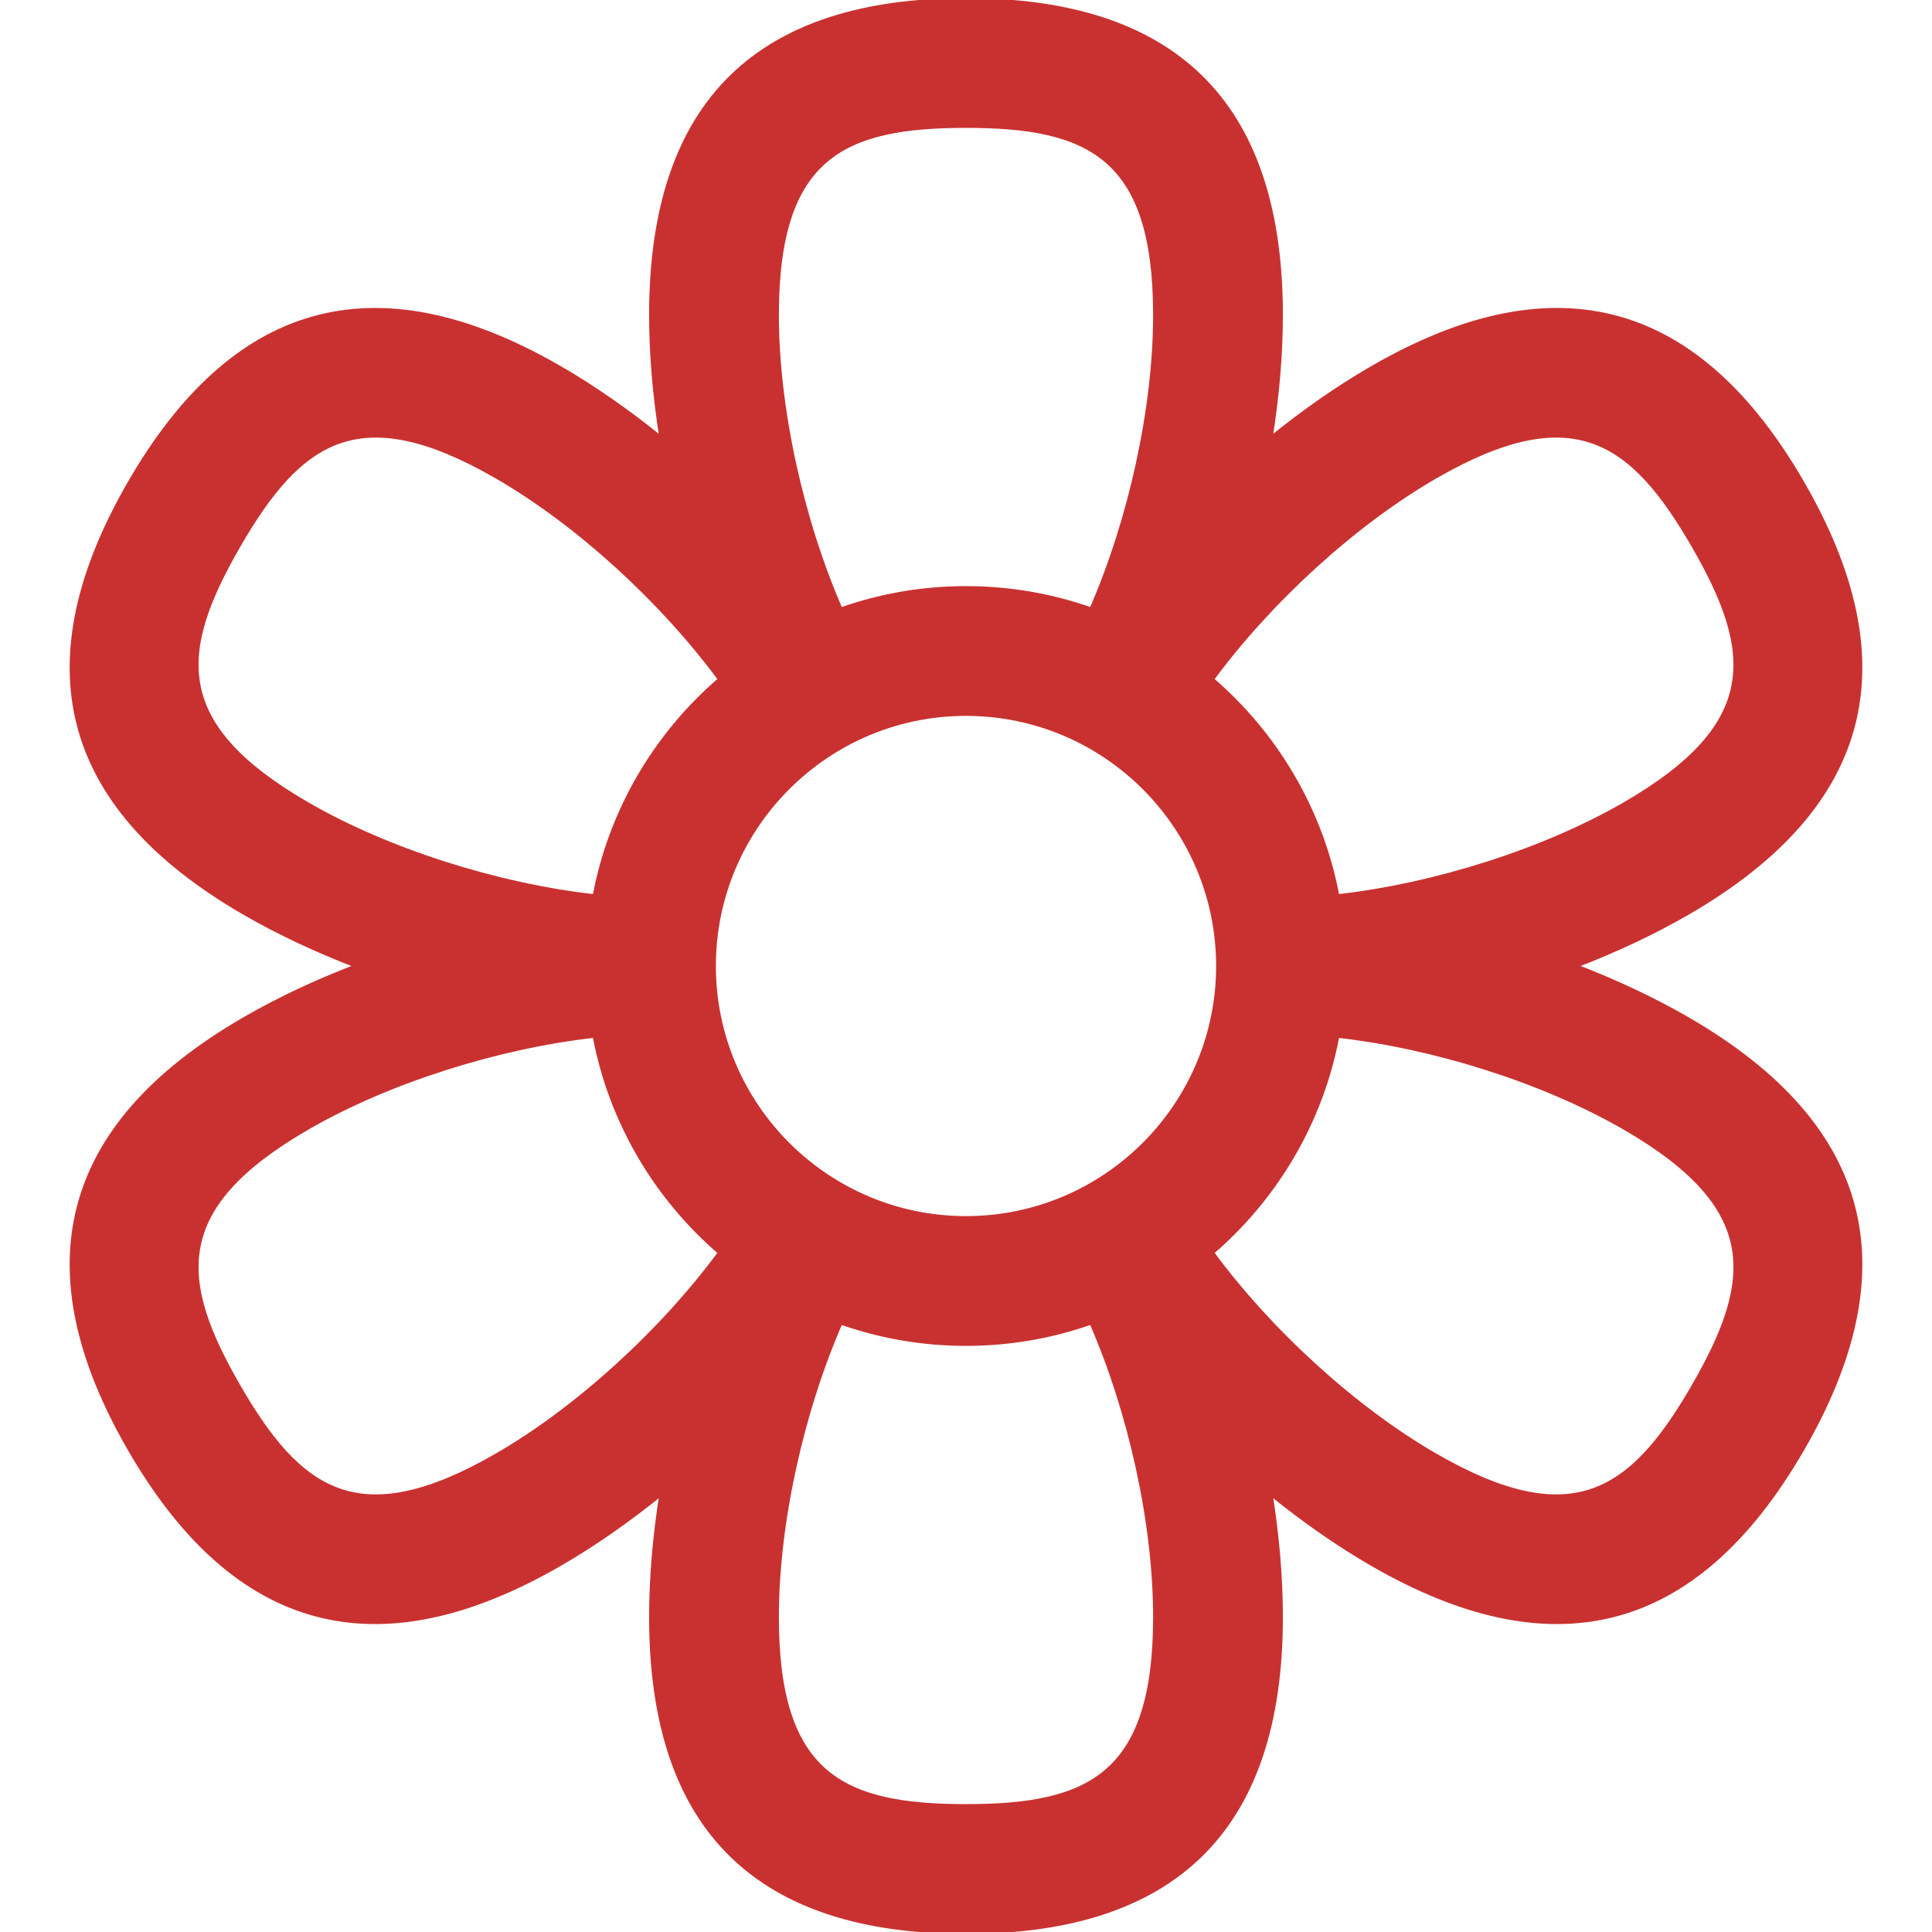 <!DOCTYPE svg PUBLIC "-//W3C//DTD SVG 1.1//EN" "http://www.w3.org/Graphics/SVG/1.1/DTD/svg11.dtd">
<!-- Uploaded to: SVG Repo, www.svgrepo.com, Transformed by: SVG Repo Mixer Tools -->
<svg fill="#c93131" height="800px" width="800px" version="1.1" id="Layer_1" xmlns="http://www.w3.org/2000/svg" xmlns:xlink="http://www.w3.org/1999/xlink" viewBox="0 0 512 512" xml:space="preserve" stroke="#c93131">
<g id="SVGRepo_bgCarrier" stroke-width="0"/>
<g id="SVGRepo_tracerCarrier" stroke-linecap="round" stroke-linejoin="round"/>
<g id="SVGRepo_iconCarrier"> <g> <g> <path d="M447.147,269.966c-9.056-5.228-19.1-9.925-29.64-13.967c10.541-4.041,20.585-8.739,29.64-13.966 c49.606-28.641,57.684-67.047,30.555-114.034c-27.108-46.952-64.391-59.216-114.034-30.555 c-9.056,5.228-18.145,11.578-26.916,18.685c1.77-11.148,2.725-22.195,2.725-32.651C339.478,26.198,310.255,0,256,0 c-54.213,0-83.478,26.158-83.478,83.478c0,10.456,0.955,21.503,2.725,32.652c-8.771-7.107-17.86-13.458-26.916-18.686 C98.724,68.804,61.426,81.014,34.297,128C7.19,174.948,15.211,213.373,64.854,242.033c9.056,5.228,19.1,9.925,29.639,13.966 c-10.54,4.041-20.585,8.739-29.64,13.967C15.246,298.606,7.169,337.014,34.297,384c27.71,47.994,65.39,58.64,114.034,30.555 c9.056-5.228,18.145-11.579,26.916-18.686c-1.77,11.149-2.725,22.196-2.725,32.652C172.522,485.802,201.745,512,256,512 c54.213,0,83.478-26.158,83.478-83.478c0-10.456-0.955-21.503-2.725-32.651c8.771,7.107,17.86,13.457,26.916,18.685 c47.213,27.258,85.504,18.856,114.034-30.555C504.81,337.051,496.789,298.627,447.147,269.966z M380.365,126.362 c36.464-21.053,52.178-9.798,68.42,18.334c16.242,28.132,18.13,47.368-18.333,68.421c-21.432,12.373-50.351,21.488-76.001,24.369 c-4.277-22.796-16.298-42.894-33.222-57.448C336.551,159.249,358.92,138.743,380.365,126.362z M256,33.391 c32.484,0,50.087,7.982,50.087,50.087c0,24.747-6.565,54.351-16.897,78.007c-10.392-3.66-21.561-5.659-33.19-5.659 c-11.628,0-22.797,1.999-33.19,5.659c-10.332-23.656-16.897-53.258-16.897-78.007C205.913,41.373,223.517,33.391,256,33.391z M81.548,213.116c-36.463-21.052-34.576-40.289-18.333-68.42c16.242-28.13,31.958-39.383,68.42-18.334 c21.446,12.383,43.815,32.887,59.135,53.675c-16.924,14.553-28.945,34.651-33.222,57.448 C131.898,234.604,102.979,225.488,81.548,213.116z M131.635,385.638c-36.463,21.053-52.178,9.797-68.42-18.334 s-18.13-47.368,18.333-68.421c21.432-12.373,50.35-21.488,76.001-24.369c4.277,22.796,16.298,42.894,33.222,57.448 C175.45,352.751,153.081,373.256,131.635,385.638z M256,478.609c-32.484,0-50.087-7.982-50.087-50.087 c0-24.748,6.565-54.351,16.897-78.007c10.392,3.66,21.562,5.659,33.19,5.659s22.797-1.999,33.19-5.659 c10.332,23.656,16.897,53.259,16.897,78.007C306.087,470.627,288.484,478.609,256,478.609z M256,322.783 c-36.824,0-66.783-29.959-66.783-66.783s29.959-66.783,66.783-66.783s66.783,29.959,66.783,66.783S292.824,322.783,256,322.783z M448.785,367.304c-16.243,28.132-31.956,39.385-68.42,18.334c-21.446-12.381-43.814-32.886-59.135-53.675 c16.924-14.553,28.945-34.651,33.222-57.448c25.65,2.879,54.568,11.995,76,24.368 C466.915,319.937,465.026,339.172,448.785,367.304z"/> </g> </g> </g>
</svg>